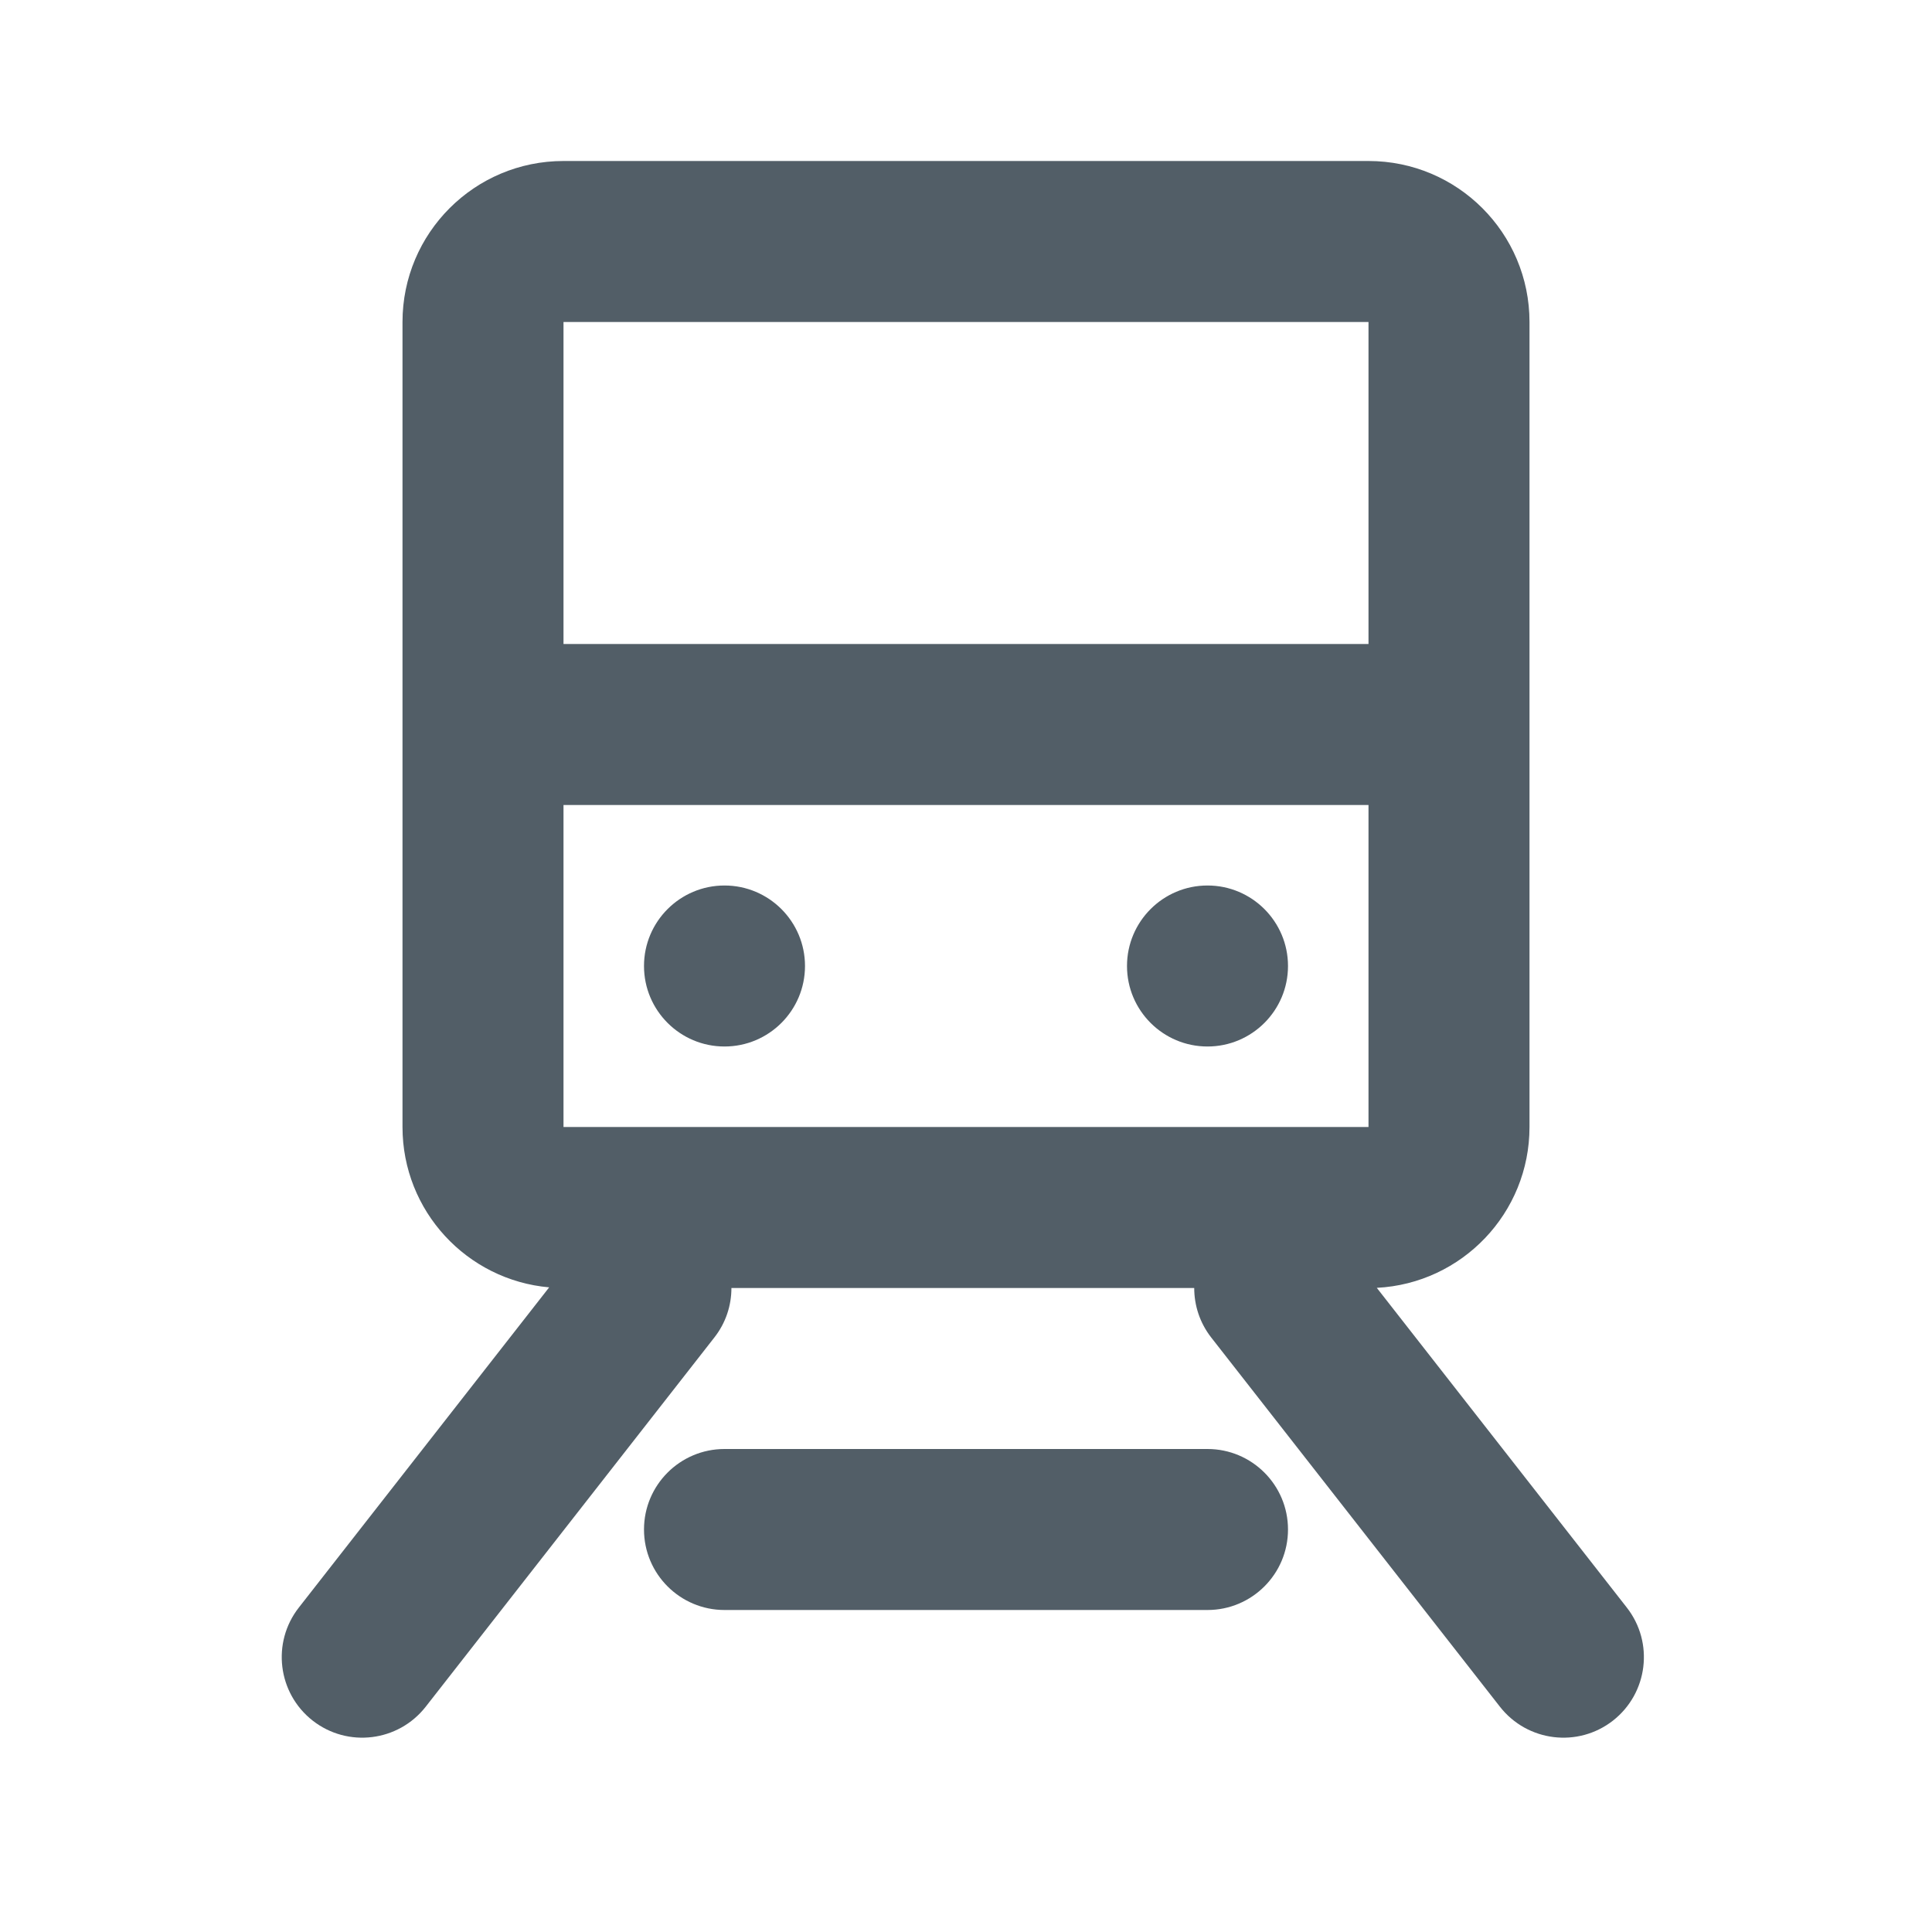 <svg width="24" height="24" viewBox="0 0 24 24" fill="none" xmlns="http://www.w3.org/2000/svg">
<path d="M10 12C10 12.552 9.552 13 9 13C8.448 13 8 12.552 8 12C8 11.448 8.448 11 9 11C9.552 11 10 11.448 10 12Z" fill="#525E67"/>
<path d="M15 13C15.552 13 16 12.552 16 12C16 11.448 15.552 11 15 11C14.448 11 14 11.448 14 12C14 12.552 14.448 13 15 13Z" fill="#525E67"/>
<path fill-rule="evenodd" clip-rule="evenodd" d="M7 2C5.895 2 5 2.895 5 4V14C5 15.045 5.801 15.902 6.822 15.992L3.712 19.97C3.372 20.405 3.449 21.033 3.884 21.374C4.319 21.714 4.947 21.637 5.288 21.202L8.873 16.616C9.017 16.433 9.086 16.216 9.086 16H14.835C14.835 16.216 14.904 16.433 15.047 16.616L18.633 21.202C18.974 21.637 19.602 21.714 20.037 21.374C20.472 21.033 20.549 20.405 20.209 19.97L17.103 15.998C18.16 15.944 19 15.07 19 14V4C19 2.895 18.105 2 17 2H7ZM7 8L7 4H17V8H7ZM7 10L7 14H17V10H7Z" fill="#525E67"/>
<path d="M8 19C8 18.448 8.448 18 9 18H15C15.552 18 16 18.448 16 19C16 19.552 15.552 20 15 20H9C8.448 20 8 19.552 8 19Z" fill="#525E67"/>
</svg>
